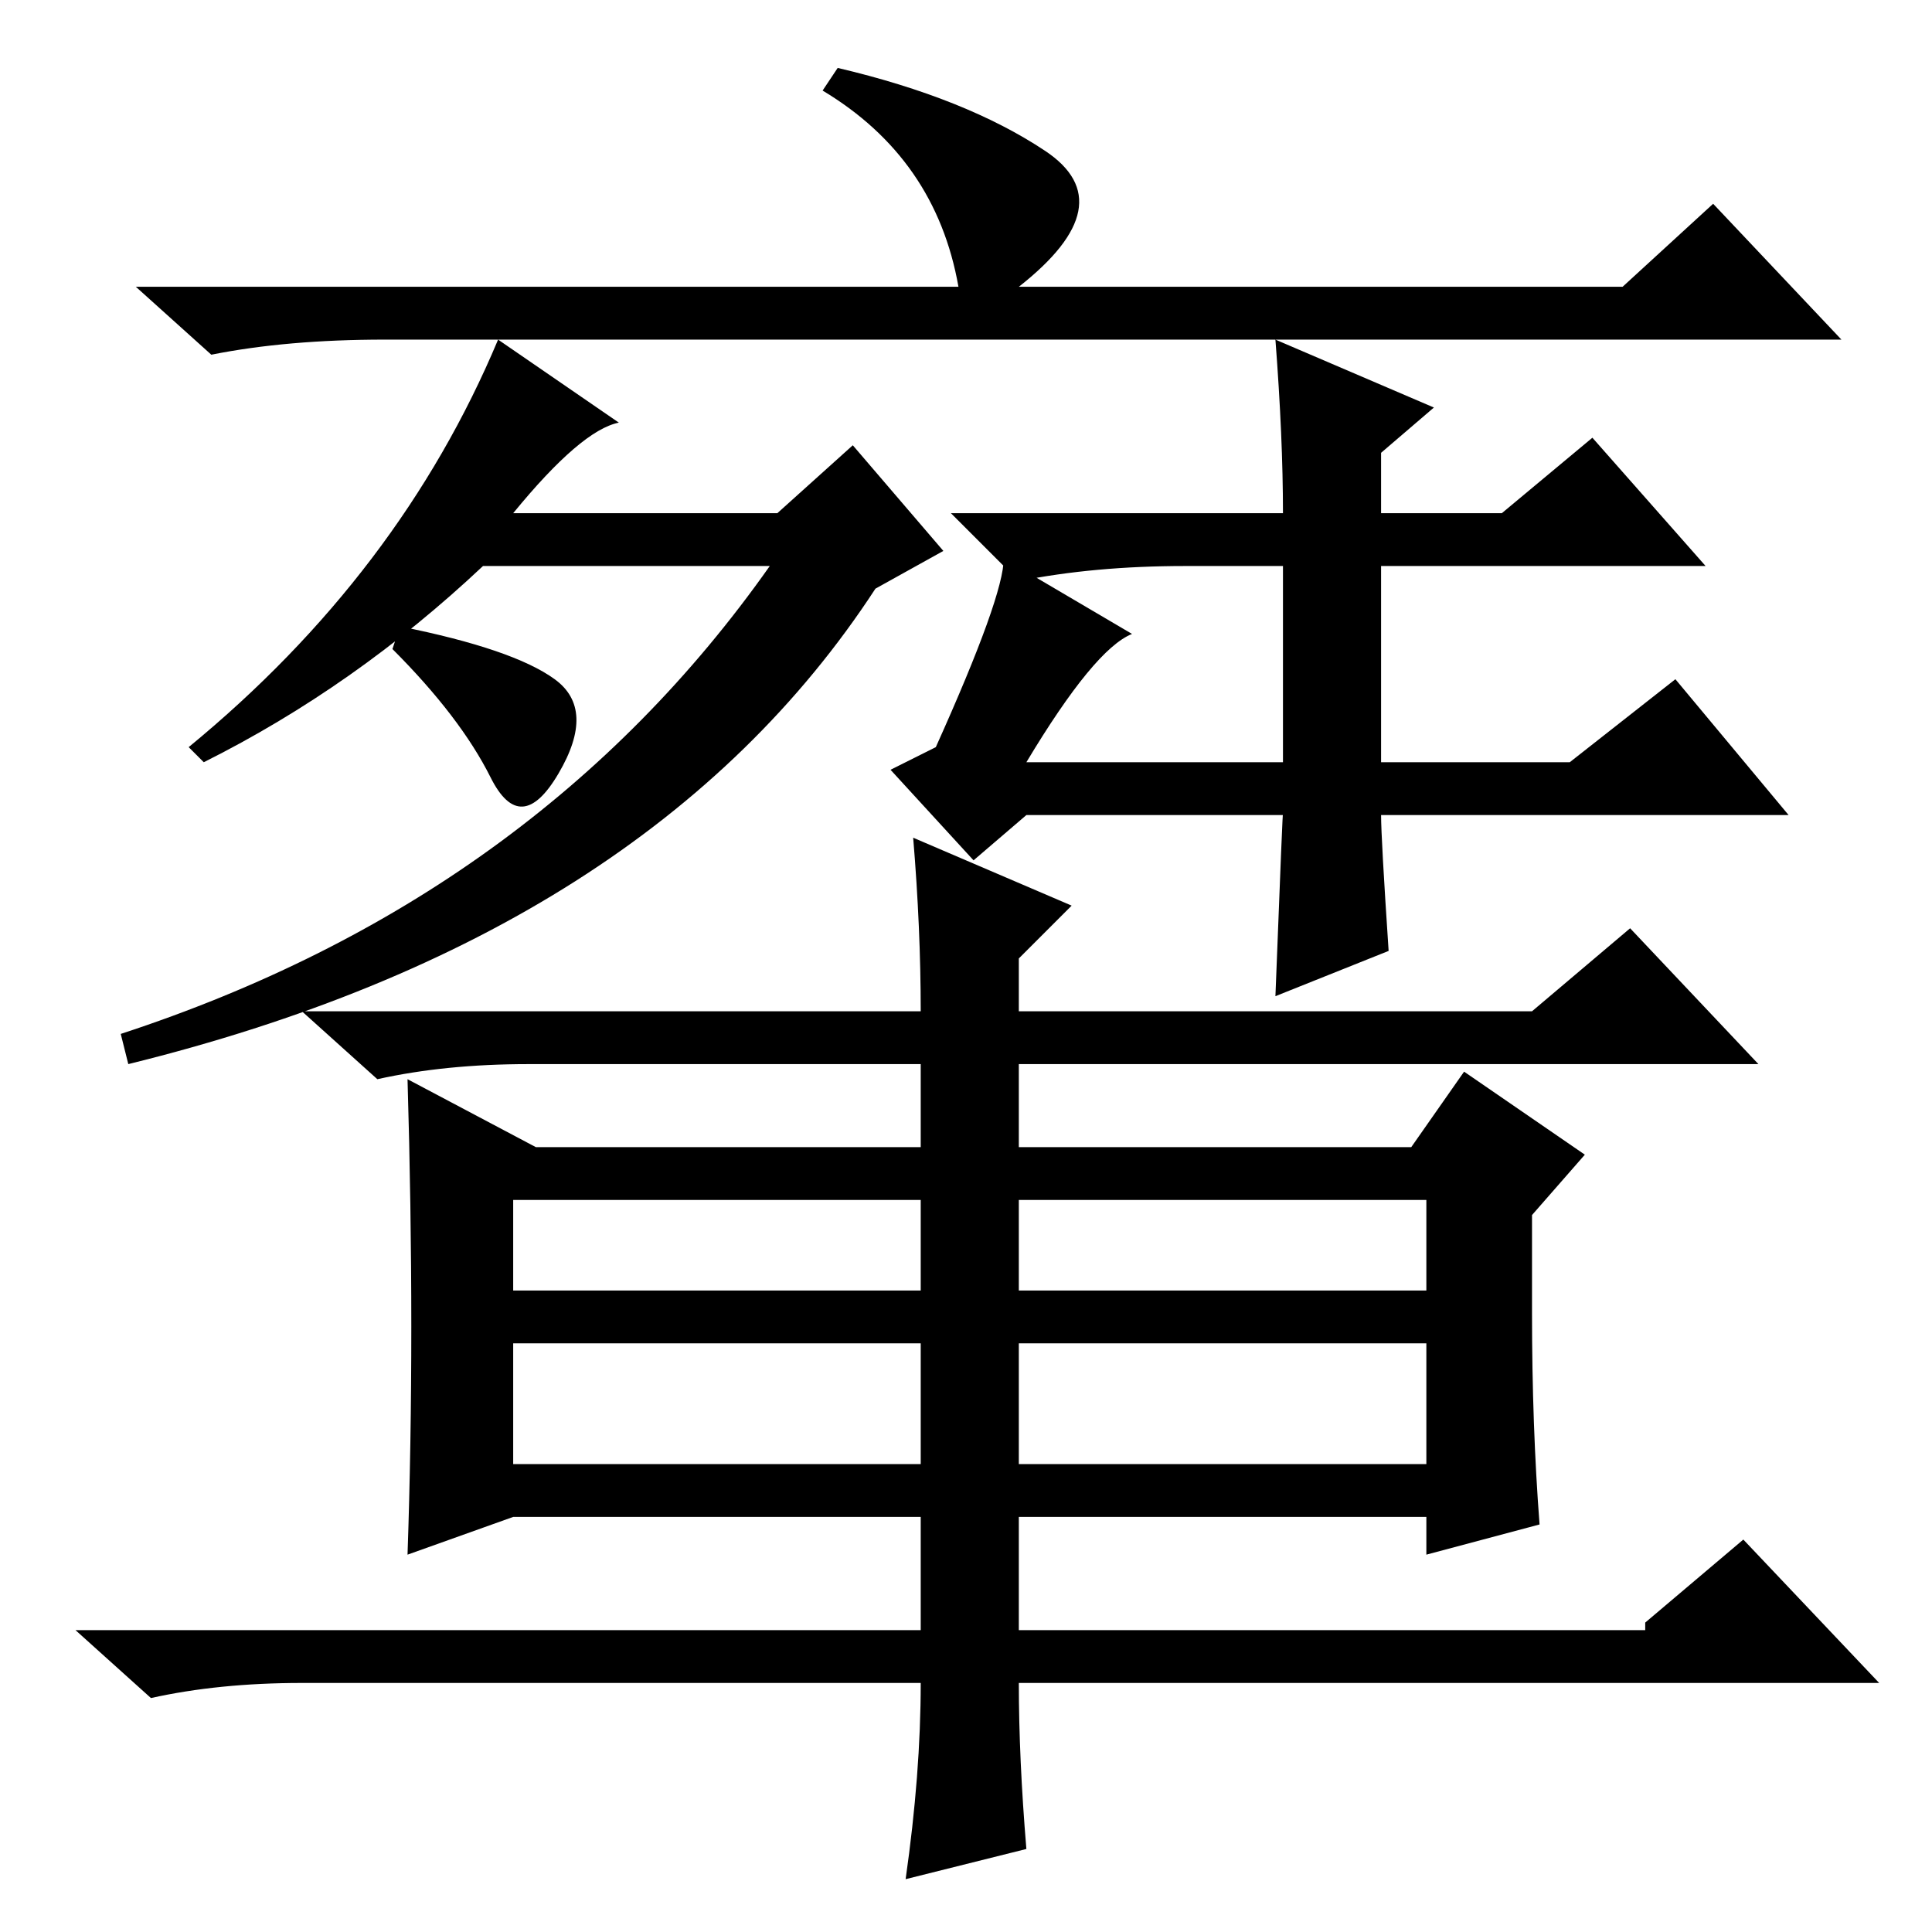 <?xml version="1.0" standalone="no"?>
<!DOCTYPE svg PUBLIC "-//W3C//DTD SVG 1.1//EN" "http://www.w3.org/Graphics/SVG/1.1/DTD/svg11.dtd" >
<svg xmlns="http://www.w3.org/2000/svg" xmlns:xlink="http://www.w3.org/1999/xlink" version="1.1" viewBox="0 -36 256 256">
  <g transform="matrix(1 0 0 -1 0 220)">
   <path fill="currentColor"
d="M138.5 236q10.5 -7 -3.5 -18h80l12 11l17 -18h-193q-13 0 -23 -2l-10 9h109q-3 17 -18 26l2 3q17 -4 27.5 -11zM68 188h35l10 9l12 -14l-9 -5q-30 -46 -99 -63l-1 4q55 18 86 62h-38q-17 -16 -37 -26l-2 2q28 23 41 54l16 -11q-5 -1 -14 -12zM73.5 166q5.5 -4 0.5 -12.5
t-9 -0.5t-13 17l1 3q15 -3 20.5 -7zM136 155h34v26h-13q-12 0 -22 -2l-9 9h44q0 10 -1 23l21 -9l-7 -6v-8h16l12 10l15 -17h-43v-26h25l14 11l15 -18h-54q0 -3 1 -18l-15 -6q1 26 1 24h-34l-7 -6l-11 12l6 3q9 20 9 25l17 -10q-5 -2 -14 -17zM135 97v-12h54v12h-54zM122 85
v12h-54v-12h54zM122 78h-54v-16h54v16zM135 62h54v16h-54v-16zM218 41l13 11l18 -19h-114q0 -10 1 -22l-16 -4q2 14 2 26h-82q-11 0 -20 -2l-10 9h112v15h-54l-14 -5q1 29 0 63l17 -9h51v11h-52q-11 0 -20 -2l-10 9h82q0 11 -1 23l21 -9l-7 -7v-7h68l13 11l17 -18h-98v-11
h52l7 10l16 -11l-7 -8v-13q0 -15 1 -28l-15 -4v5h-54v-15h83v1z" />
  </g>

</svg>
